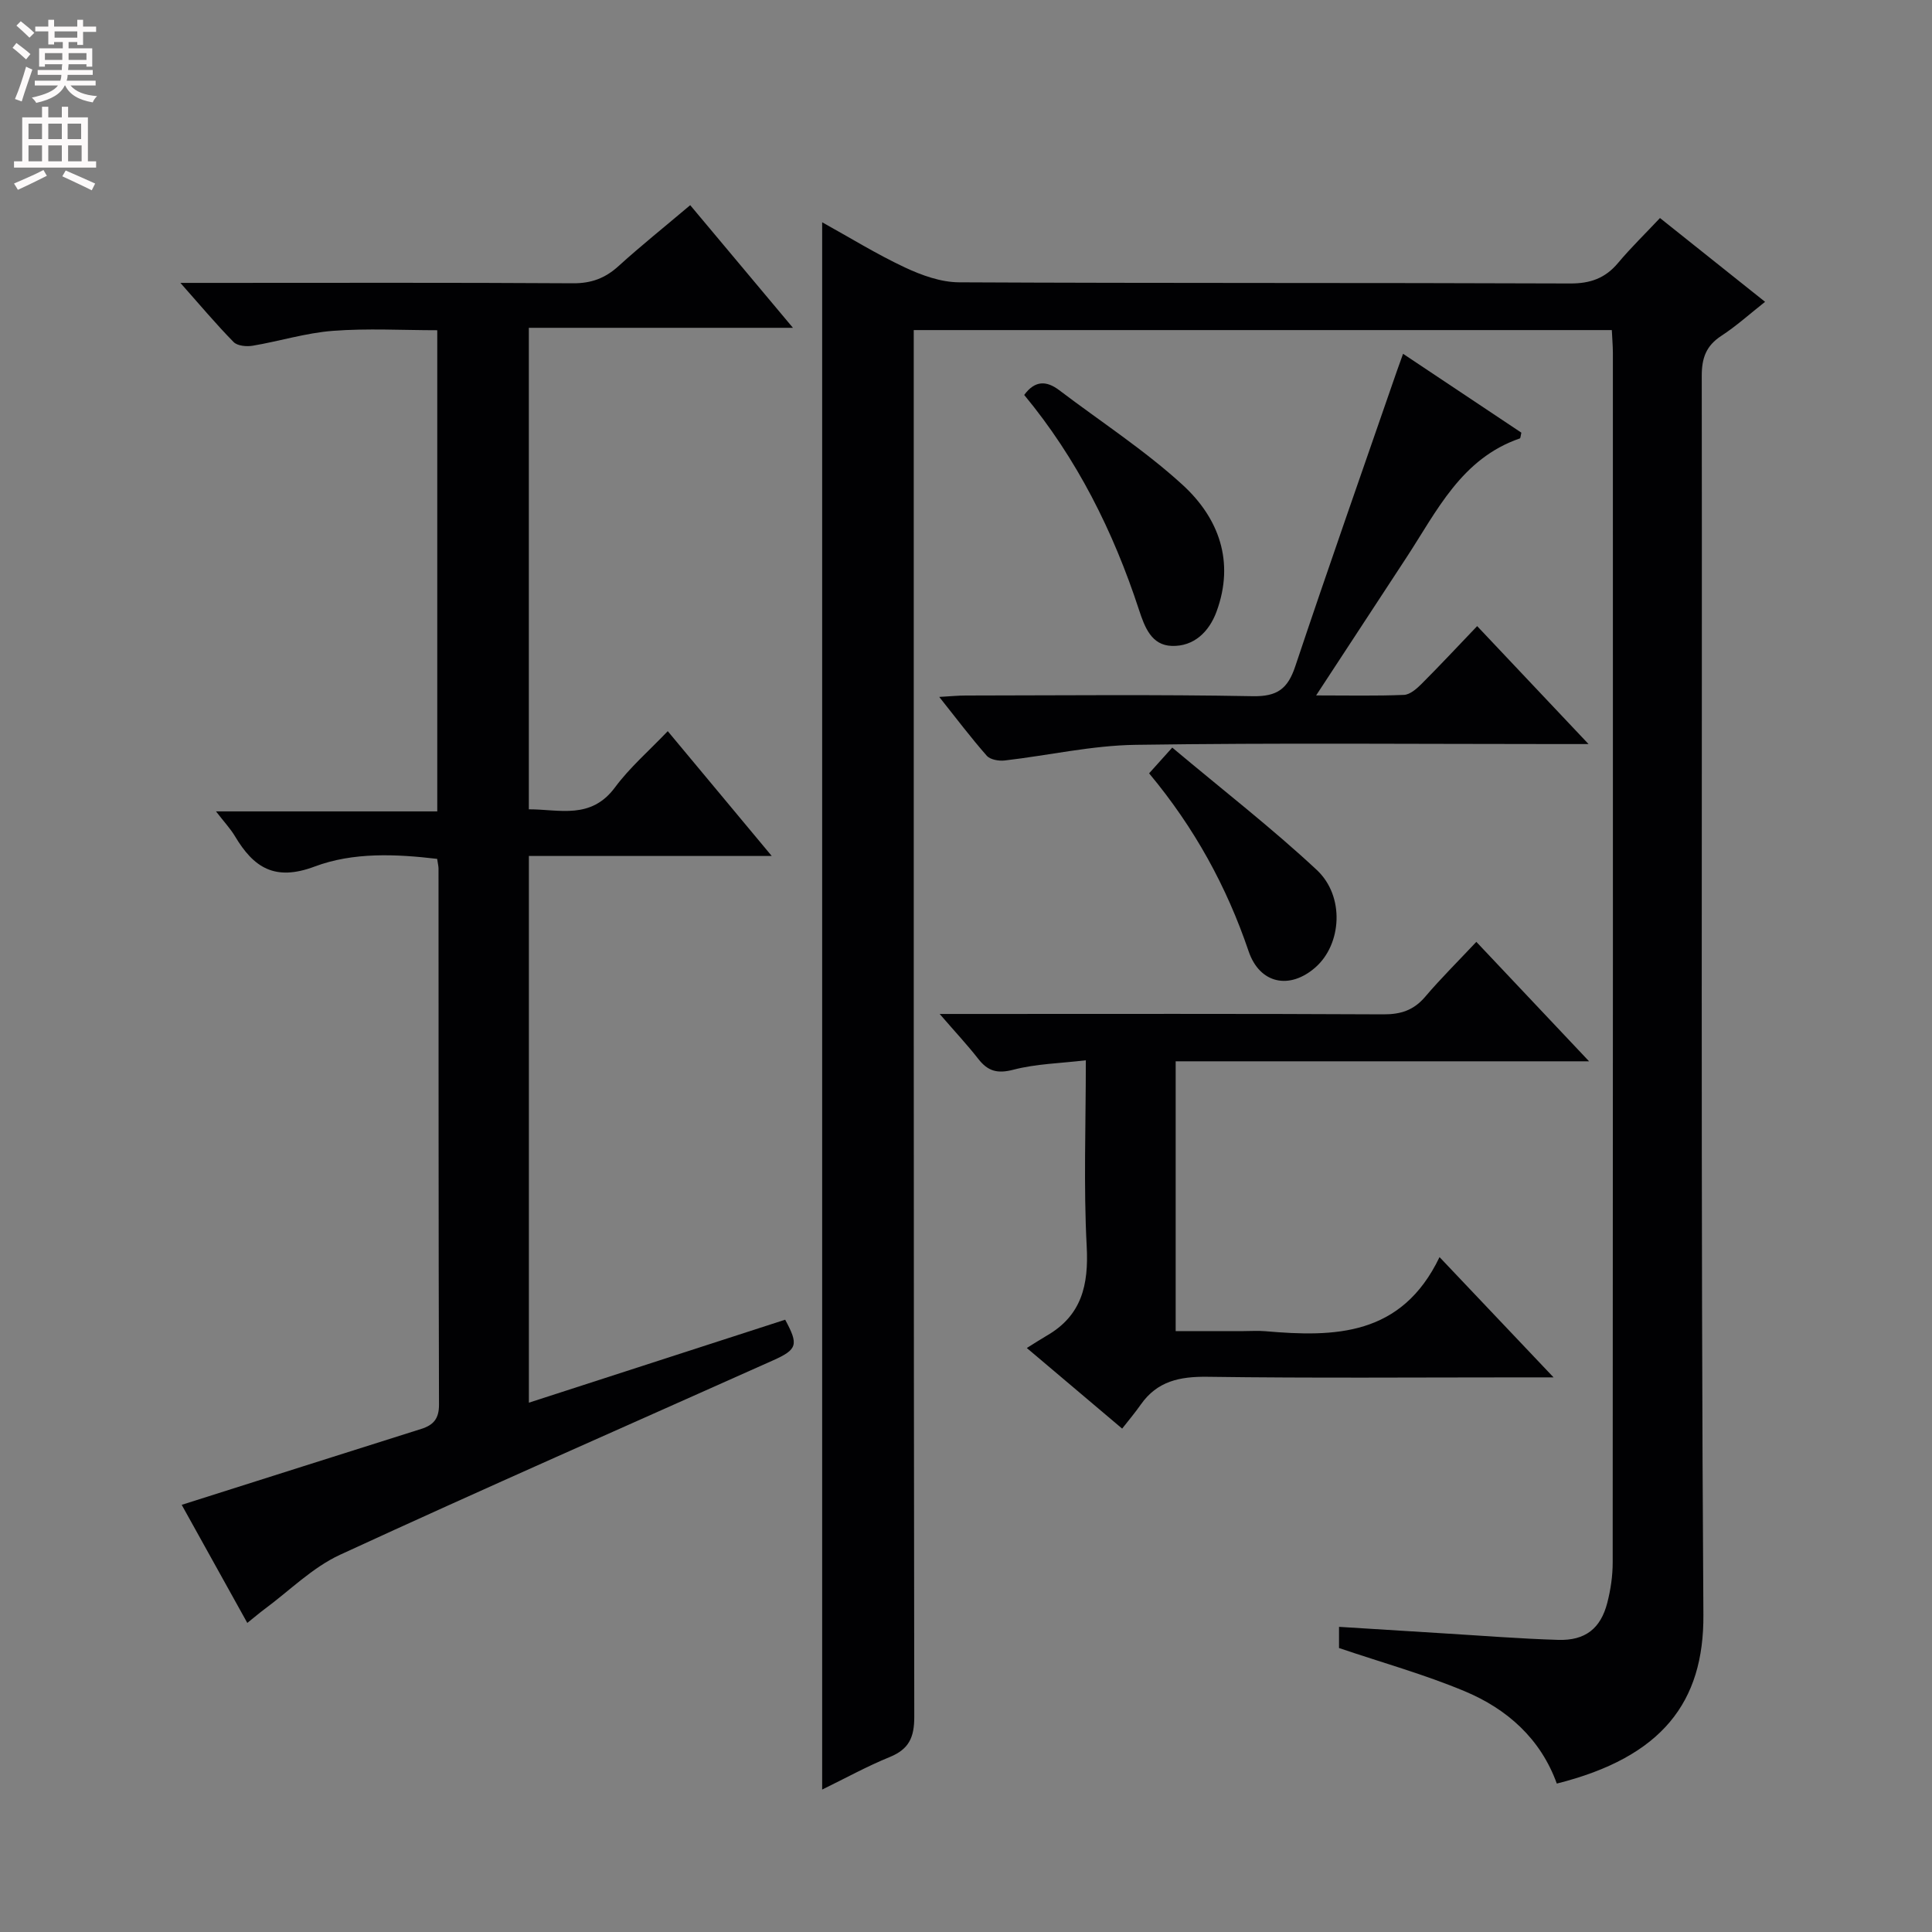 <svg enable-background="new 0 0 400 400" viewBox="0 0 400 400" xmlns="http://www.w3.org/2000/svg"><rect x="0" y="0" width="400" height="400" fill="#808080" stroke="none"/><g fill="#010103"><path d="m333.71 68.34c-48.4 0-96.18 0-144.53 0v6.62c0 93.5-.03 187 .11 280.49.01 4.29-1.12 6.71-5.09 8.33-4.69 1.91-9.16 4.38-13.98 6.73 0-108.39 0-216.1 0-324.49 5.71 3.16 11.26 6.6 17.13 9.35 3.47 1.63 7.45 3.06 11.2 3.08 42.16.21 84.33.07 126.5.24 4.23.02 7.29-1.08 9.96-4.26 2.65-3.16 5.63-6.05 8.67-9.29 7.48 5.96 14.34 11.44 21.76 17.35-3.16 2.49-5.94 5.01-9.04 7.03-3.16 2.06-4.08 4.59-4.07 8.32.11 85.5-.23 171 .34 256.49.12 18.06-8.53 29.46-30.35 34.94-3.35-9.28-10.28-15.45-19.1-19.13-8.36-3.49-17.15-5.94-25.99-8.93 0-1.02 0-2.45 0-4.39 7.33.46 14.42.91 21.51 1.34 7.96.48 15.92 1.12 23.88 1.36 5.59.17 8.78-2.35 10.15-7.67.7-2.71 1.12-5.57 1.12-8.36.06-83.5.05-167 .04-250.49-.01-1.46-.14-2.92-.22-4.66z"/><path d="m51.2 336.01c-4.78-8.6-9.42-16.97-13.58-24.45 16.78-5.32 33.19-10.54 49.6-15.72 2.5-.79 3.68-2.1 3.67-5.01-.11-37-.08-73.99-.1-110.99 0-.49-.13-.98-.28-2.02-8.52-1.01-17.4-1.41-25.37 1.59-8.27 3.1-12.64.19-16.5-6.29-.93-1.55-2.2-2.9-3.92-5.13h45.81c0-33.51 0-66.28 0-99.62-7.18 0-14.45-.42-21.64.13-5.57.43-11.04 2.15-16.58 3.08-1.27.21-3.15.04-3.94-.76-3.56-3.62-6.84-7.53-11.02-12.25h6.31c25 0 50-.08 74.99.08 3.79.02 6.64-1.05 9.4-3.55 4.67-4.24 9.61-8.19 14.85-12.62 6.93 8.28 13.73 16.39 21.27 25.39-18.77 0-36.58 0-54.68 0v99.69c6.34-.01 12.85 2.21 17.86-4.57 3.05-4.11 7.02-7.54 10.9-11.61 7.19 8.63 13.95 16.74 21.53 25.84-17.36 0-33.68 0-50.28 0v113.19c17.92-5.8 35.47-11.49 53.06-17.18 2.8 5.18 2.56 6.16-2.55 8.44-29.88 13.37-59.86 26.51-89.59 40.22-5.75 2.65-10.5 7.47-15.7 11.3-1.08.81-2.08 1.67-3.52 2.82z"/><path d="m243.41 219.73v55.86h14.04c1.5 0 3.01-.11 4.5.02 14.4 1.25 28.23 1.05 36.09-15.34 8.19 8.64 15.43 16.28 23.61 24.9-2.74 0-4.44 0-6.14 0-21.83 0-43.67.18-65.5-.12-5.75-.08-10.42.89-13.83 5.76-1.15 1.64-2.44 3.17-3.85 4.97-6.72-5.68-12.64-10.69-19.74-16.69 1.63-1.01 2.86-1.82 4.12-2.55 7.25-4.17 8.7-10.5 8.28-18.49-.66-12.43-.18-24.93-.18-38.53-5.36.64-10.32.73-14.99 1.95-3.33.87-5.3.31-7.28-2.24-2.25-2.88-4.76-5.56-7.99-9.3h5.84c28.67 0 57.33-.07 86 .08 3.63.02 6.3-.85 8.67-3.63 3.22-3.79 6.77-7.3 10.6-11.38 7.91 8.38 15.27 16.18 23.34 24.73-28.96 0-56.99 0-85.59 0z"/><path d="m272.49 143.98c6.67 0 12.43.13 18.18-.11 1.25-.05 2.63-1.26 3.63-2.26 3.76-3.76 7.39-7.65 11.53-11.98 7.63 8.08 14.85 15.73 23.06 24.42-2.96 0-4.67 0-6.38 0-29.14 0-58.29-.27-87.43.16-9.03.13-18.04 2.2-27.07 3.24-1.21.14-2.99-.17-3.7-.97-3.27-3.71-6.25-7.67-9.85-12.19 2.35-.13 3.91-.29 5.47-.29 19.82-.02 39.64-.23 59.45.14 5.08.09 7.24-1.54 8.79-6.18 6.84-20.45 14-40.79 21.05-61.17.37-1.06.76-2.12 1.27-3.54 8.35 5.57 16.47 10.98 24.49 16.33-.16.66-.17 1.14-.31 1.19-12.1 4.16-17.16 15.01-23.48 24.66-6.08 9.28-12.14 18.54-18.7 28.55z"/><path d="m212.05 81.77c2.22-3.03 4.61-2.99 7.27-.97 8.56 6.5 17.66 12.39 25.55 19.61 7.48 6.86 10.8 15.89 7 26.22-1.56 4.23-4.72 7.24-9.25 7.1-4.23-.13-5.62-3.86-6.82-7.52-5.31-16.22-12.85-31.28-23.75-44.44z"/><path d="m242.7 154.78c10.52 8.83 20.61 16.65 29.91 25.32 5.87 5.47 5.16 15.41-.25 20.17-5.36 4.72-11.56 3.42-13.85-3.33-4.54-13.37-11.17-25.51-20.6-36.83 1.33-1.47 2.6-2.89 4.79-5.33z"/></g><path d="m2.6 9.9.8-1c.9.7 1.9 1.4 2.9 2.3l-.9 1.1c-1.1-1-2-1.8-2.8-2.4zm.5 10.6c.9-2.1 1.6-4.3 2.3-6.7.4.2.8.4 1.3.6-.7 2.1-1.5 4.3-2.2 6.6zm.3-15.2.9-.9c1 .8 2 1.6 2.8 2.4l-1 1c-.9-.9-1.8-1.7-2.7-2.5zm12.6-1.2h1.2v1.4h2.7v1.1h-2.7v2.7h-1.2v-.6h-1.8v1.3h4.9v3.8h-1.2v-.5h-3.7c0 .4-.1.9-.1 1.2h5.1v1h-5.2c0 .5-.1.9-.2 1.2h6v1h-5.2c1.1 1.3 2.9 2 5.5 2.2-.4.4-.7.8-.9 1.3-2.9-.5-4.8-1.6-5.7-3.5h-.1c-.8 1.7-2.7 2.9-5.9 3.6-.2-.4-.6-.8-.9-1.1 2.8-.6 4.6-1.4 5.4-2.5h-4.8v-1h5.3c.1-.3.2-.7.2-1.2h-4.9v-1h5c0-.4 0-.8.1-1.2h-3.6v.5h-1.2v-3.8h4.9v-1.3h-1.8v.5h-1.2v-2.7h-2.7v-1h2.7v-1.4h1.2v1.4h4.8zm-6.7 8.3h3.6c0-.4 0-.9 0-1.4h-3.6zm1.9-4.6h4.8v-1.3h-4.7v1.3zm6.7 3.2h-3.7v1.4h3.7z" fill="#fcfafa"/><path d="m8.7 22.1h1.3v2.2h2.8v-2.2h1.3v2.2h4.1v9.1h1.7v1.3h-17v-1.3h1.7v-9.1h4.1zm.3 13.1.7 1.2c-1.8.9-3.8 1.9-6 2.9-.2-.4-.5-.8-.8-1.3 2.3-1 4.4-1.9 6.1-2.8zm-3.1-6.4h2.8v-3.2h-2.8zm0 4.6h2.8v-3.3h-2.8zm4.1-4.6h2.8v-3.2h-2.8zm0 4.6h2.8v-3.3h-2.8zm3.6 1.9c2.1.9 4.1 1.8 6.1 2.7l-.7 1.4c-2.2-1.1-4.2-2-6.1-2.9zm3.2-9.7h-2.8v3.2h2.8zm-2.7 7.8h2.8v-3.3h-2.8z" fill="#fcfafa"/></svg>